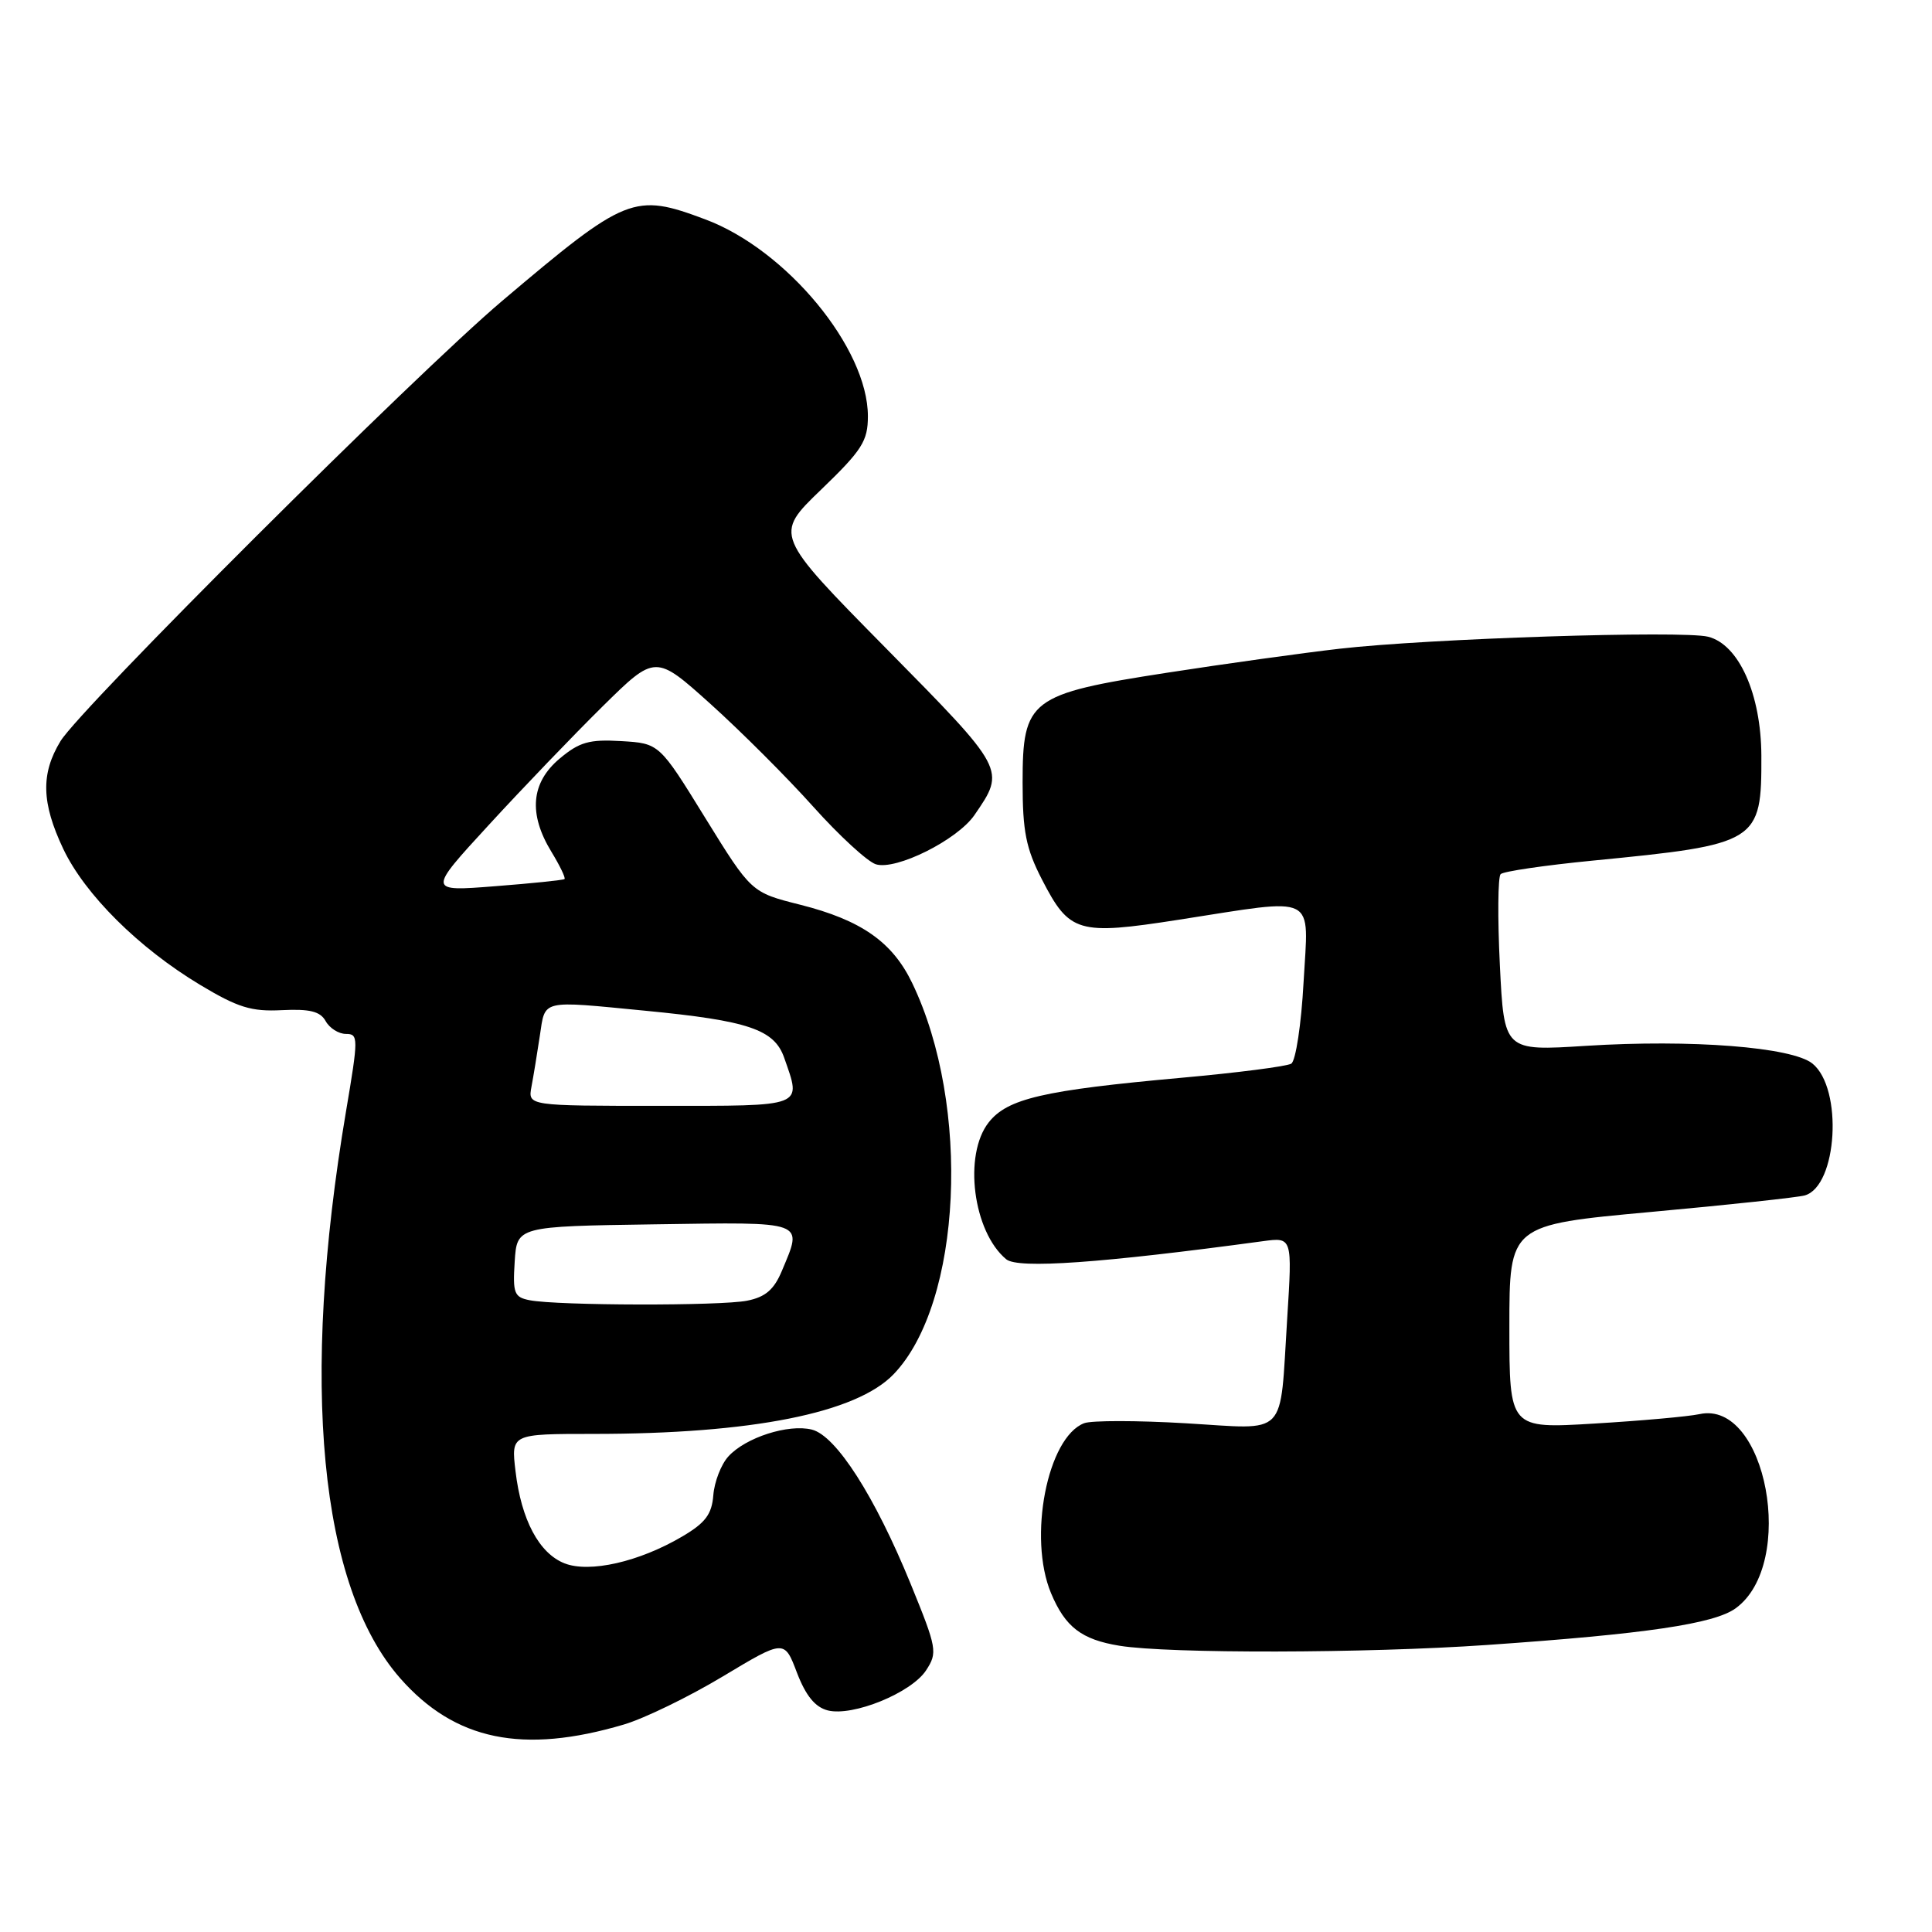 <?xml version="1.0" encoding="UTF-8" standalone="no"?>
<!DOCTYPE svg PUBLIC "-//W3C//DTD SVG 1.1//EN" "http://www.w3.org/Graphics/SVG/1.1/DTD/svg11.dtd" >
<svg xmlns="http://www.w3.org/2000/svg" xmlns:xlink="http://www.w3.org/1999/xlink" version="1.1" viewBox="0 0 256 256">
 <g >
 <path fill="currentColor"
d=" M 82.69 228.50 C 85.41 227.69 91.29 224.83 95.77 222.14 C 103.93 217.24 103.93 217.24 105.60 221.64 C 106.78 224.71 108.01 226.21 109.69 226.64 C 113.01 227.47 120.75 224.32 122.71 221.33 C 124.25 218.97 124.16 218.43 120.67 209.88 C 115.92 198.25 110.79 190.24 107.58 189.43 C 104.47 188.65 98.78 190.48 96.51 192.99 C 95.55 194.04 94.66 196.35 94.52 198.11 C 94.32 200.66 93.47 201.79 90.39 203.60 C 84.69 206.96 78.11 208.45 74.80 207.15 C 71.43 205.82 69.07 201.39 68.31 194.95 C 67.72 190.00 67.72 190.00 78.64 190.00 C 99.62 190.00 113.48 187.24 118.42 182.08 C 127.46 172.65 128.69 146.50 120.87 130.26 C 118.25 124.81 114.11 121.92 106.03 119.88 C 99.55 118.25 99.55 118.25 93.45 108.38 C 87.36 98.50 87.36 98.50 82.31 98.20 C 78.07 97.95 76.77 98.32 74.13 100.54 C 70.36 103.72 70.00 107.84 73.06 112.86 C 74.19 114.71 74.97 116.34 74.80 116.48 C 74.64 116.62 70.49 117.05 65.58 117.43 C 56.66 118.13 56.66 118.13 64.76 109.32 C 69.21 104.47 76.00 97.40 79.84 93.61 C 86.84 86.71 86.84 86.71 94.17 93.30 C 98.20 96.93 104.31 103.04 107.75 106.88 C 111.19 110.72 114.93 114.16 116.05 114.52 C 118.71 115.36 126.84 111.31 129.12 108.00 C 133.27 101.96 133.31 102.04 117.38 85.88 C 102.58 70.87 102.58 70.87 108.79 64.89 C 114.24 59.64 115.00 58.44 115.00 55.15 C 115.00 46.14 104.23 33.10 93.46 29.07 C 84.01 25.53 83.01 25.93 66.54 39.87 C 55.10 49.55 10.70 93.81 8.02 98.20 C 5.39 102.52 5.49 106.38 8.39 112.50 C 11.26 118.53 18.37 125.60 26.50 130.49 C 31.51 133.50 33.30 134.06 37.35 133.85 C 41.05 133.67 42.43 134.01 43.15 135.30 C 43.67 136.24 44.88 137.00 45.84 137.00 C 47.50 137.00 47.50 137.51 45.85 147.25 C 39.76 183.32 42.33 210.19 53.02 222.37 C 60.27 230.62 69.28 232.48 82.69 228.50 Z  M 197.00 217.97 C 218.09 216.51 227.14 215.17 229.98 213.11 C 238.11 207.22 234.05 185.45 225.19 187.38 C 223.71 187.70 217.44 188.26 211.25 188.63 C 200.00 189.31 200.00 189.31 200.00 175.81 C 200.00 162.31 200.00 162.31 218.75 160.59 C 229.06 159.65 238.24 158.66 239.14 158.40 C 243.47 157.17 244.23 144.22 240.16 140.93 C 237.46 138.74 224.10 137.70 210.14 138.58 C 199.30 139.27 199.30 139.27 198.74 127.88 C 198.43 121.62 198.48 116.20 198.84 115.83 C 199.20 115.46 204.68 114.66 211.00 114.04 C 233.01 111.89 233.43 111.63 233.39 100.11 C 233.35 91.97 230.41 85.39 226.33 84.37 C 222.94 83.52 189.26 84.61 177.50 85.96 C 172.55 86.53 162.26 87.96 154.64 89.14 C 136.44 91.96 135.50 92.67 135.50 103.69 C 135.50 110.17 135.95 112.43 138.06 116.53 C 141.71 123.62 142.81 123.95 156.19 121.87 C 174.81 118.98 173.39 118.27 172.73 130.14 C 172.43 135.71 171.69 140.57 171.10 140.94 C 170.52 141.30 163.92 142.15 156.45 142.82 C 138.22 144.47 133.49 145.57 131.01 148.72 C 127.62 153.02 128.93 163.21 133.33 166.86 C 134.89 168.15 145.91 167.37 167.37 164.46 C 171.24 163.94 171.24 163.94 170.56 174.72 C 169.54 190.71 170.82 189.39 157.10 188.59 C 150.67 188.21 144.63 188.21 143.66 188.58 C 138.78 190.45 136.19 203.74 139.27 211.11 C 141.15 215.59 143.30 217.25 148.34 218.07 C 154.85 219.13 181.04 219.08 197.00 217.97 Z  M 70.20 172.29 C 68.13 171.89 67.93 171.37 68.20 167.17 C 68.50 162.50 68.50 162.50 86.75 162.23 C 106.95 161.93 106.40 161.72 103.61 168.38 C 102.57 170.88 101.42 171.87 98.99 172.35 C 95.48 173.05 73.95 173.01 70.20 172.29 Z  M 70.42 144.01 C 70.68 142.63 71.18 139.59 71.53 137.25 C 72.27 132.39 71.51 132.57 85.53 133.93 C 99.18 135.25 102.60 136.41 103.91 140.16 C 106.21 146.76 106.80 146.53 87.47 146.53 C 69.95 146.53 69.95 146.53 70.42 144.01 Z "/>
</g>
</svg>